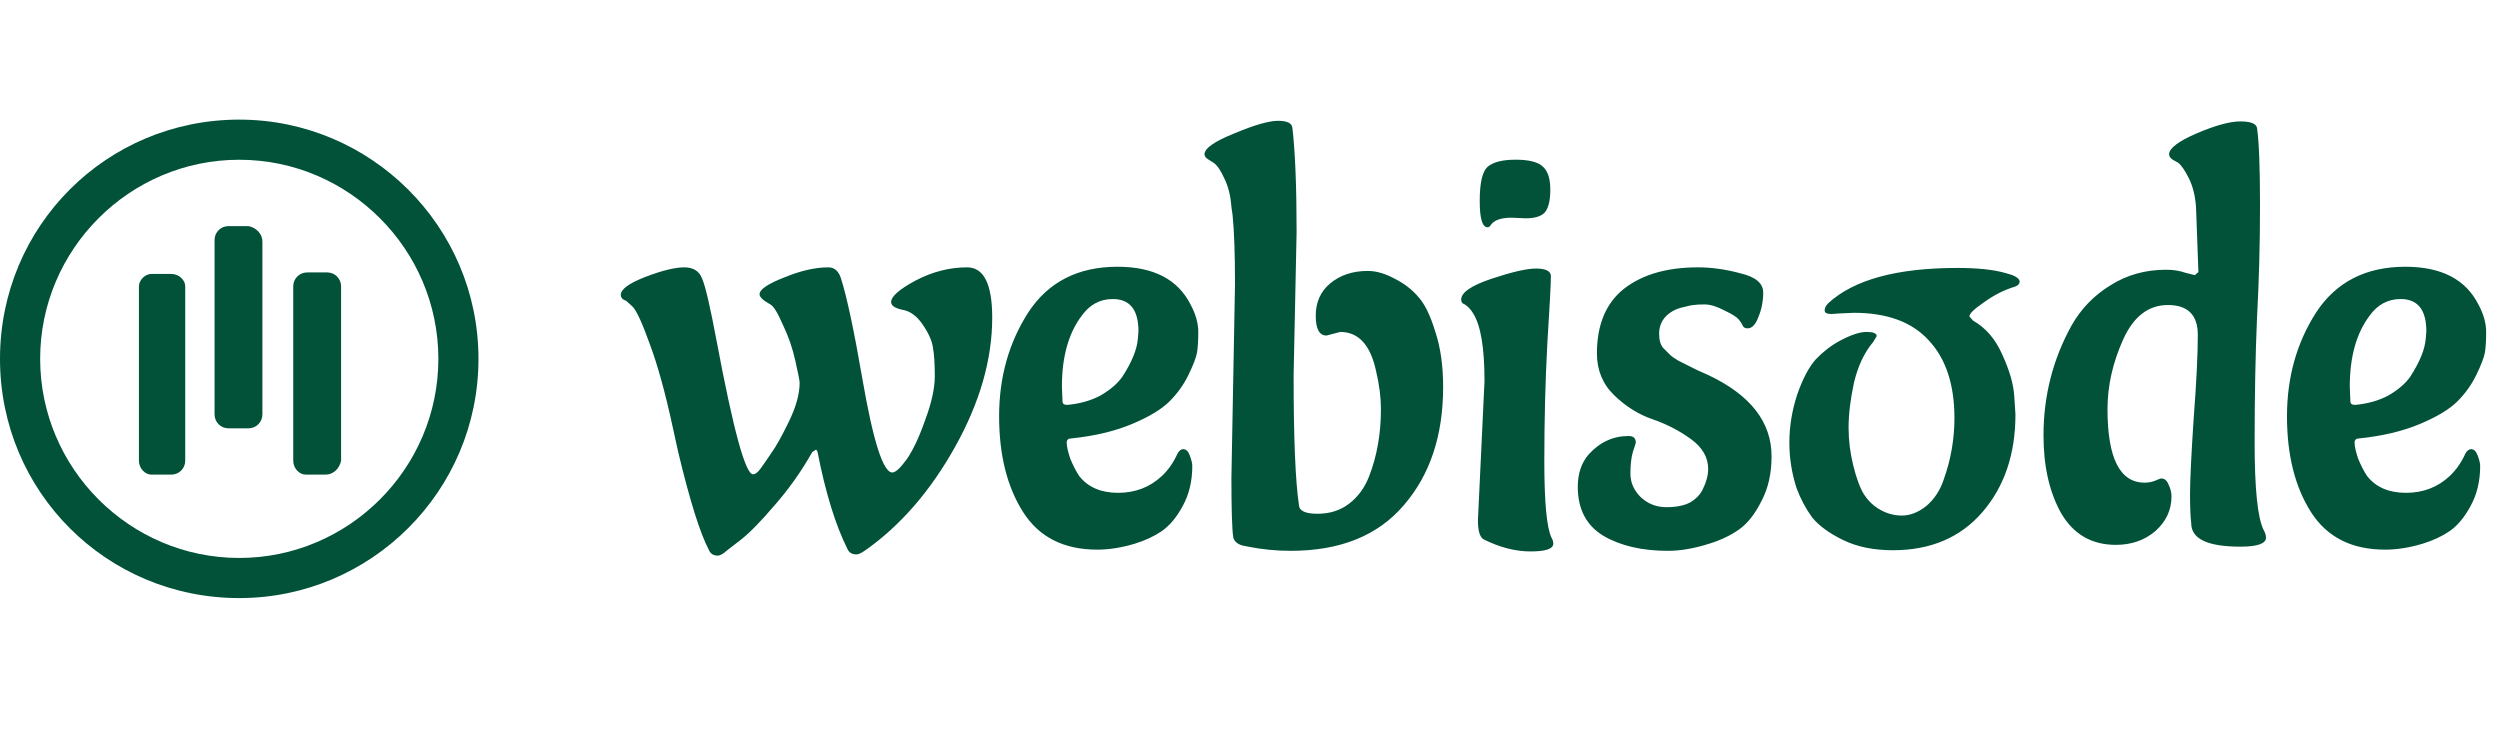 <svg width="209" height="61" viewBox="0 0 209 61" fill="none" xmlns="http://www.w3.org/2000/svg">
<path d="M72.349 46C72.016 46.233 71.766 46.35 71.599 46.35C71.233 46.35 70.983 46.2 70.849 45.9C69.849 43.9 69.016 41.2 68.349 37.8C68.316 37.667 68.266 37.6 68.199 37.6L67.899 37.8C66.999 39.4 65.949 40.883 64.749 42.25C63.583 43.617 62.633 44.583 61.899 45.15L60.799 46C60.466 46.3 60.199 46.45 59.999 46.45C59.633 46.45 59.383 46.283 59.249 45.95C58.516 44.55 57.666 41.833 56.699 37.8L56.249 35.75C55.616 32.817 54.966 30.467 54.299 28.7C53.666 26.933 53.183 25.9 52.849 25.6L52.349 25.15C52.049 25.05 51.899 24.883 51.899 24.65C51.899 24.183 52.583 23.683 53.949 23.15C55.349 22.617 56.433 22.35 57.199 22.35C57.966 22.35 58.466 22.667 58.699 23.3C58.966 23.9 59.366 25.617 59.899 28.45C61.299 35.917 62.316 39.65 62.949 39.65C63.149 39.65 63.366 39.483 63.599 39.15C63.866 38.783 64.166 38.35 64.499 37.85C64.866 37.35 65.349 36.483 65.949 35.25C66.549 34.017 66.849 32.933 66.849 32C66.849 31.833 66.733 31.233 66.499 30.2C66.266 29.133 65.916 28.117 65.449 27.15C65.016 26.15 64.666 25.583 64.399 25.45C63.799 25.117 63.499 24.833 63.499 24.6C63.499 24.2 64.183 23.733 65.549 23.2C66.916 22.633 68.149 22.35 69.249 22.35C69.749 22.35 70.099 22.65 70.299 23.25C70.799 24.817 71.399 27.633 72.099 31.7C72.999 36.9 73.833 39.5 74.599 39.5C74.866 39.5 75.266 39.133 75.799 38.4C76.333 37.633 76.849 36.533 77.349 35.1C77.883 33.667 78.149 32.45 78.149 31.45C78.149 30.417 78.099 29.633 77.999 29.1C77.933 28.533 77.649 27.883 77.149 27.15C76.649 26.417 76.083 26 75.449 25.9C74.816 25.767 74.499 25.55 74.499 25.25C74.499 24.783 75.183 24.183 76.549 23.45C77.949 22.717 79.383 22.35 80.849 22.35C82.249 22.35 82.949 23.75 82.949 26.55C82.949 30.05 81.916 33.65 79.849 37.35C77.783 41.05 75.283 43.933 72.349 46ZM88.776 32.3L88.826 33.55C88.826 33.75 88.96 33.85 89.226 33.85C90.293 33.75 91.226 33.483 92.026 33.05C92.826 32.583 93.426 32.067 93.826 31.5C94.626 30.267 95.06 29.2 95.126 28.3L95.176 27.7C95.176 25.9 94.46 25 93.026 25C91.96 25 91.093 25.467 90.426 26.4C89.326 27.867 88.776 29.833 88.776 32.3ZM99.676 38.95C99.676 40.217 99.41 41.333 98.876 42.3C98.376 43.233 97.793 43.933 97.126 44.4C96.493 44.833 95.743 45.183 94.876 45.45C93.776 45.783 92.726 45.95 91.726 45.95C88.926 45.95 86.86 44.9 85.526 42.8C84.193 40.7 83.526 38.033 83.526 34.8C83.526 31.533 84.343 28.633 85.976 26.1C87.643 23.567 90.126 22.3 93.426 22.3C96.426 22.3 98.46 23.35 99.526 25.45C99.96 26.25 100.176 27.017 100.176 27.75C100.176 28.45 100.143 29.017 100.076 29.45C100.01 29.85 99.776 30.467 99.376 31.3C98.976 32.133 98.443 32.883 97.776 33.55C97.11 34.217 96.06 34.85 94.626 35.45C93.193 36.05 91.51 36.45 89.576 36.65C89.31 36.65 89.176 36.767 89.176 37C89.176 37.3 89.276 37.75 89.476 38.35C89.71 38.917 89.96 39.4 90.226 39.8C90.96 40.733 92.043 41.2 93.476 41.2C94.91 41.2 96.126 40.733 97.126 39.8C97.66 39.3 98.093 38.683 98.426 37.95C98.56 37.683 98.726 37.55 98.926 37.55C99.16 37.55 99.343 37.733 99.476 38.1C99.61 38.467 99.676 38.75 99.676 38.95ZM112.046 27.75L110.896 28.05C110.296 28.05 109.996 27.5 109.996 26.4C109.996 25.267 110.396 24.367 111.196 23.7C112.03 23 113.08 22.65 114.346 22.65C115.046 22.65 115.796 22.867 116.596 23.3C117.396 23.7 118.063 24.217 118.596 24.85C119.13 25.45 119.596 26.417 119.996 27.75C120.43 29.05 120.646 30.583 120.646 32.35C120.646 36.417 119.546 39.717 117.346 42.25C115.18 44.783 112.03 46.05 107.896 46.05C106.696 46.05 105.513 45.933 104.346 45.7L103.846 45.6C103.413 45.467 103.163 45.233 103.096 44.9C102.996 44.2 102.946 42.55 102.946 39.95L103.246 23.75C103.246 21.25 103.18 19.333 103.046 18L102.946 17.3C102.88 16.367 102.68 15.567 102.346 14.9C102.046 14.233 101.746 13.8 101.446 13.6L101.046 13.35C100.813 13.217 100.696 13.067 100.696 12.9C100.696 12.4 101.53 11.817 103.196 11.15C104.863 10.45 106.08 10.1 106.846 10.1C107.613 10.1 108.013 10.3 108.046 10.7C108.28 12.733 108.396 15.633 108.396 19.4L108.146 31.4C108.146 36.633 108.296 40.25 108.596 42.25C108.63 42.717 109.146 42.95 110.146 42.95C111.18 42.95 112.063 42.667 112.796 42.1C113.53 41.533 114.08 40.783 114.446 39.85C115.113 38.15 115.446 36.267 115.446 34.2C115.446 33.233 115.313 32.183 115.046 31.05C114.58 28.85 113.58 27.75 112.046 27.75ZM127.555 18.25L126.355 18.2C125.455 18.2 124.872 18.417 124.605 18.85C124.539 18.95 124.455 19 124.355 19C123.922 19 123.705 18.267 123.705 16.8C123.705 15.3 123.922 14.35 124.355 13.95C124.822 13.55 125.605 13.35 126.705 13.35C127.839 13.35 128.605 13.55 129.005 13.95C129.405 14.317 129.605 14.95 129.605 15.85C129.605 16.75 129.455 17.383 129.155 17.75C128.855 18.083 128.322 18.25 127.555 18.25ZM123.555 43.5L124.105 31.85C124.105 29.083 123.789 27.2 123.155 26.2C122.955 25.867 122.722 25.617 122.455 25.45C122.255 25.383 122.155 25.25 122.155 25.05C122.155 24.45 123.005 23.867 124.705 23.3C126.405 22.733 127.639 22.45 128.405 22.45C129.205 22.45 129.622 22.65 129.655 23.05C129.655 23.717 129.555 25.617 129.355 28.75C129.189 31.85 129.105 35.117 129.105 38.55C129.105 41.983 129.305 44.117 129.705 44.95C129.805 45.117 129.855 45.283 129.855 45.45C129.855 45.883 129.222 46.1 127.955 46.1C126.689 46.1 125.389 45.767 124.055 45.1C123.722 44.933 123.555 44.4 123.555 43.5ZM148.103 38.15C148.103 39.583 147.82 40.833 147.253 41.9C146.72 42.967 146.103 43.75 145.403 44.25C144.703 44.75 143.87 45.15 142.903 45.45C141.637 45.85 140.487 46.05 139.453 46.05C137.287 46.05 135.487 45.633 134.053 44.8C132.62 43.933 131.903 42.567 131.903 40.7C131.903 39.6 132.203 38.7 132.803 38C133.737 36.967 134.853 36.45 136.153 36.45C136.553 36.45 136.753 36.633 136.753 37C136.753 37.033 136.67 37.3 136.503 37.8C136.37 38.267 136.303 38.867 136.303 39.6C136.303 40.333 136.587 40.983 137.153 41.55C137.753 42.117 138.47 42.4 139.303 42.4C140.137 42.4 140.803 42.267 141.303 42C141.803 41.7 142.153 41.333 142.353 40.9C142.653 40.3 142.803 39.733 142.803 39.2C142.803 38.233 142.32 37.4 141.353 36.7C140.387 36 139.32 35.45 138.153 35.05C136.987 34.65 135.92 33.983 134.953 33.05C133.987 32.117 133.503 30.95 133.503 29.55C133.503 27.15 134.253 25.35 135.753 24.15C137.287 22.95 139.353 22.35 141.953 22.35C143.087 22.35 144.27 22.517 145.503 22.85C146.77 23.15 147.403 23.683 147.403 24.45C147.403 25.183 147.27 25.867 147.003 26.5C146.77 27.133 146.47 27.45 146.103 27.45C145.903 27.45 145.77 27.383 145.703 27.25C145.637 27.083 145.52 26.9 145.353 26.7C145.187 26.5 144.787 26.25 144.153 25.95C143.52 25.617 142.97 25.45 142.503 25.45C142.07 25.45 141.77 25.467 141.603 25.5C141.47 25.5 141.22 25.55 140.853 25.65C140.487 25.717 140.153 25.833 139.853 26C139.087 26.433 138.703 27.067 138.703 27.9C138.703 28.433 138.82 28.833 139.053 29.1C139.287 29.333 139.47 29.517 139.603 29.65C139.737 29.783 139.97 29.95 140.303 30.15C140.637 30.317 140.87 30.433 141.003 30.5C141.137 30.567 141.437 30.717 141.903 30.95C142.37 31.15 142.67 31.283 142.803 31.35C146.337 33.017 148.103 35.283 148.103 38.15ZM154.991 26.15C154.124 26.183 153.491 26.217 153.091 26.25C152.724 26.25 152.541 26.15 152.541 25.95C152.541 25.75 152.641 25.55 152.841 25.35C154.974 23.383 158.574 22.4 163.641 22.4C165.374 22.4 166.741 22.55 167.741 22.85L168.241 23C168.641 23.167 168.841 23.35 168.841 23.55C168.841 23.717 168.724 23.85 168.491 23.95C167.591 24.217 166.724 24.65 165.891 25.25C165.057 25.817 164.641 26.217 164.641 26.45L164.941 26.8C166.007 27.4 166.824 28.35 167.391 29.65C167.991 30.95 168.324 32.1 168.391 33.1L168.491 34.65C168.491 37.95 167.574 40.667 165.741 42.8C163.907 44.933 161.407 46 158.241 46C156.641 46 155.257 45.717 154.091 45.15C152.924 44.583 152.057 43.95 151.491 43.25C150.957 42.517 150.524 41.7 150.191 40.8C149.791 39.567 149.591 38.3 149.591 37C149.591 35.667 149.807 34.333 150.241 33C150.707 31.667 151.224 30.683 151.791 30.05C152.391 29.417 153.057 28.9 153.791 28.5C154.724 28 155.474 27.75 156.041 27.75C156.607 27.75 156.891 27.867 156.891 28.1L156.591 28.6C155.857 29.467 155.324 30.6 154.991 32C154.691 33.4 154.541 34.65 154.541 35.75C154.541 36.817 154.674 37.883 154.941 38.95C155.207 40.017 155.507 40.817 155.841 41.35C156.174 41.85 156.557 42.233 156.991 42.5C157.624 42.9 158.291 43.1 158.991 43.1C159.691 43.1 160.374 42.833 161.041 42.3C161.707 41.733 162.191 41 162.491 40.1C163.091 38.433 163.391 36.717 163.391 34.95C163.391 32.15 162.674 29.983 161.241 28.45C159.841 26.917 157.757 26.15 154.991 26.15ZM181.087 22.55C181.687 22.55 182.22 22.633 182.687 22.8C183.187 22.933 183.454 23 183.487 23L183.787 22.75L183.587 17.3C183.52 16.367 183.32 15.567 182.987 14.9C182.654 14.233 182.354 13.8 182.087 13.6L181.637 13.35C181.437 13.217 181.337 13.067 181.337 12.9C181.337 12.4 182.104 11.817 183.637 11.15C185.204 10.483 186.42 10.15 187.287 10.15C188.154 10.15 188.62 10.333 188.687 10.7C188.854 11.833 188.937 14 188.937 17.2C188.937 20.367 188.854 23.483 188.687 26.55C188.554 29.617 188.487 33.1 188.487 37C188.487 40.867 188.737 43.3 189.237 44.3C189.37 44.533 189.437 44.75 189.437 44.95C189.437 45.45 188.72 45.7 187.287 45.7C184.554 45.7 183.187 45.05 183.187 43.75C183.12 43.217 183.087 42.4 183.087 41.3C183.087 40.167 183.187 38.083 183.387 35.05C183.62 31.983 183.737 29.633 183.737 28C183.737 26.333 182.904 25.5 181.237 25.5C179.604 25.5 178.354 26.467 177.487 28.4C176.62 30.333 176.187 32.267 176.187 34.2C176.187 38.3 177.22 40.35 179.287 40.35C179.587 40.35 179.87 40.3 180.137 40.2C180.437 40.067 180.62 40 180.687 40C180.954 40 181.154 40.167 181.287 40.5C181.454 40.833 181.537 41.167 181.537 41.5C181.537 42.633 181.087 43.6 180.187 44.4C179.287 45.167 178.187 45.55 176.887 45.55C174.887 45.55 173.37 44.683 172.337 42.95C171.337 41.183 170.837 39 170.837 36.4C170.837 33.1 171.62 30.033 173.187 27.2C173.987 25.8 175.07 24.683 176.437 23.85C177.804 22.983 179.354 22.55 181.087 22.55ZM196.442 32.3L196.492 33.55C196.492 33.75 196.626 33.85 196.892 33.85C197.959 33.75 198.892 33.483 199.692 33.05C200.492 32.583 201.092 32.067 201.492 31.5C202.292 30.267 202.726 29.2 202.792 28.3L202.842 27.7C202.842 25.9 202.126 25 200.692 25C199.626 25 198.759 25.467 198.092 26.4C196.992 27.867 196.442 29.833 196.442 32.3ZM207.342 38.95C207.342 40.217 207.076 41.333 206.542 42.3C206.042 43.233 205.459 43.933 204.792 44.4C204.159 44.833 203.409 45.183 202.542 45.45C201.442 45.783 200.392 45.95 199.392 45.95C196.592 45.95 194.526 44.9 193.192 42.8C191.859 40.7 191.192 38.033 191.192 34.8C191.192 31.533 192.009 28.633 193.642 26.1C195.309 23.567 197.792 22.3 201.092 22.3C204.092 22.3 206.126 23.35 207.192 25.45C207.626 26.25 207.842 27.017 207.842 27.75C207.842 28.45 207.809 29.017 207.742 29.45C207.676 29.85 207.442 30.467 207.042 31.3C206.642 32.133 206.109 32.883 205.442 33.55C204.776 34.217 203.726 34.85 202.292 35.45C200.859 36.05 199.176 36.45 197.242 36.65C196.976 36.65 196.842 36.767 196.842 37C196.842 37.3 196.942 37.75 197.142 38.35C197.376 38.917 197.626 39.4 197.892 39.8C198.626 40.733 199.709 41.2 201.142 41.2C202.576 41.2 203.792 40.733 204.792 39.8C205.326 39.3 205.759 38.683 206.092 37.95C206.226 37.683 206.392 37.55 206.592 37.55C206.826 37.55 207.009 37.733 207.142 38.1C207.276 38.467 207.342 38.75 207.342 38.95Z" fill="#015239"/>
<g clip-path="url(#clip0_31_25)">
<path d="M40 30C40 41.097 30.97 50 20 50C8.903 50 0 41.097 0 30C0 18.903 8.903 10 20 10C30.97 10 40 18.903 40 30ZM3.357 30C3.357 39.162 10.838 46.645 20 46.645C29.163 46.645 36.647 39.162 36.647 30C36.647 20.837 29.163 13.355 20 13.355C10.838 13.355 3.357 20.837 3.357 30ZM21.937 20.192L21.937 34.645C21.937 35.285 21.422 35.803 20.785 35.808H19.098C18.453 35.808 17.937 35.29 17.937 34.645L17.937 20.065C17.937 19.42 18.455 18.903 19.098 18.903H20.775C21.42 19.032 21.937 19.548 21.937 20.192ZM15.485 23.935L15.485 38.515C15.488 39.153 14.973 39.677 14.333 39.678H12.65C12.132 39.678 11.615 39.162 11.615 38.517L11.615 23.937C11.615 23.42 12.133 22.903 12.647 22.903H14.323C14.967 22.902 15.485 23.42 15.485 23.935ZM24.515 38.515L24.515 23.935C24.515 23.288 25.033 22.775 25.677 22.775H27.353C27.992 22.772 28.512 23.29 28.515 23.927L28.515 38.515C28.388 39.162 27.87 39.677 27.227 39.677H25.55C25.033 39.678 24.515 39.162 24.515 38.515Z" fill="#015239"/>
</g>
<defs>
<clipPath id="clip0_31_25">
<rect width="40" height="40" fill="white" transform="matrix(0 -1 1 0 0 50)"/>
</clipPath>
</defs>
</svg>
